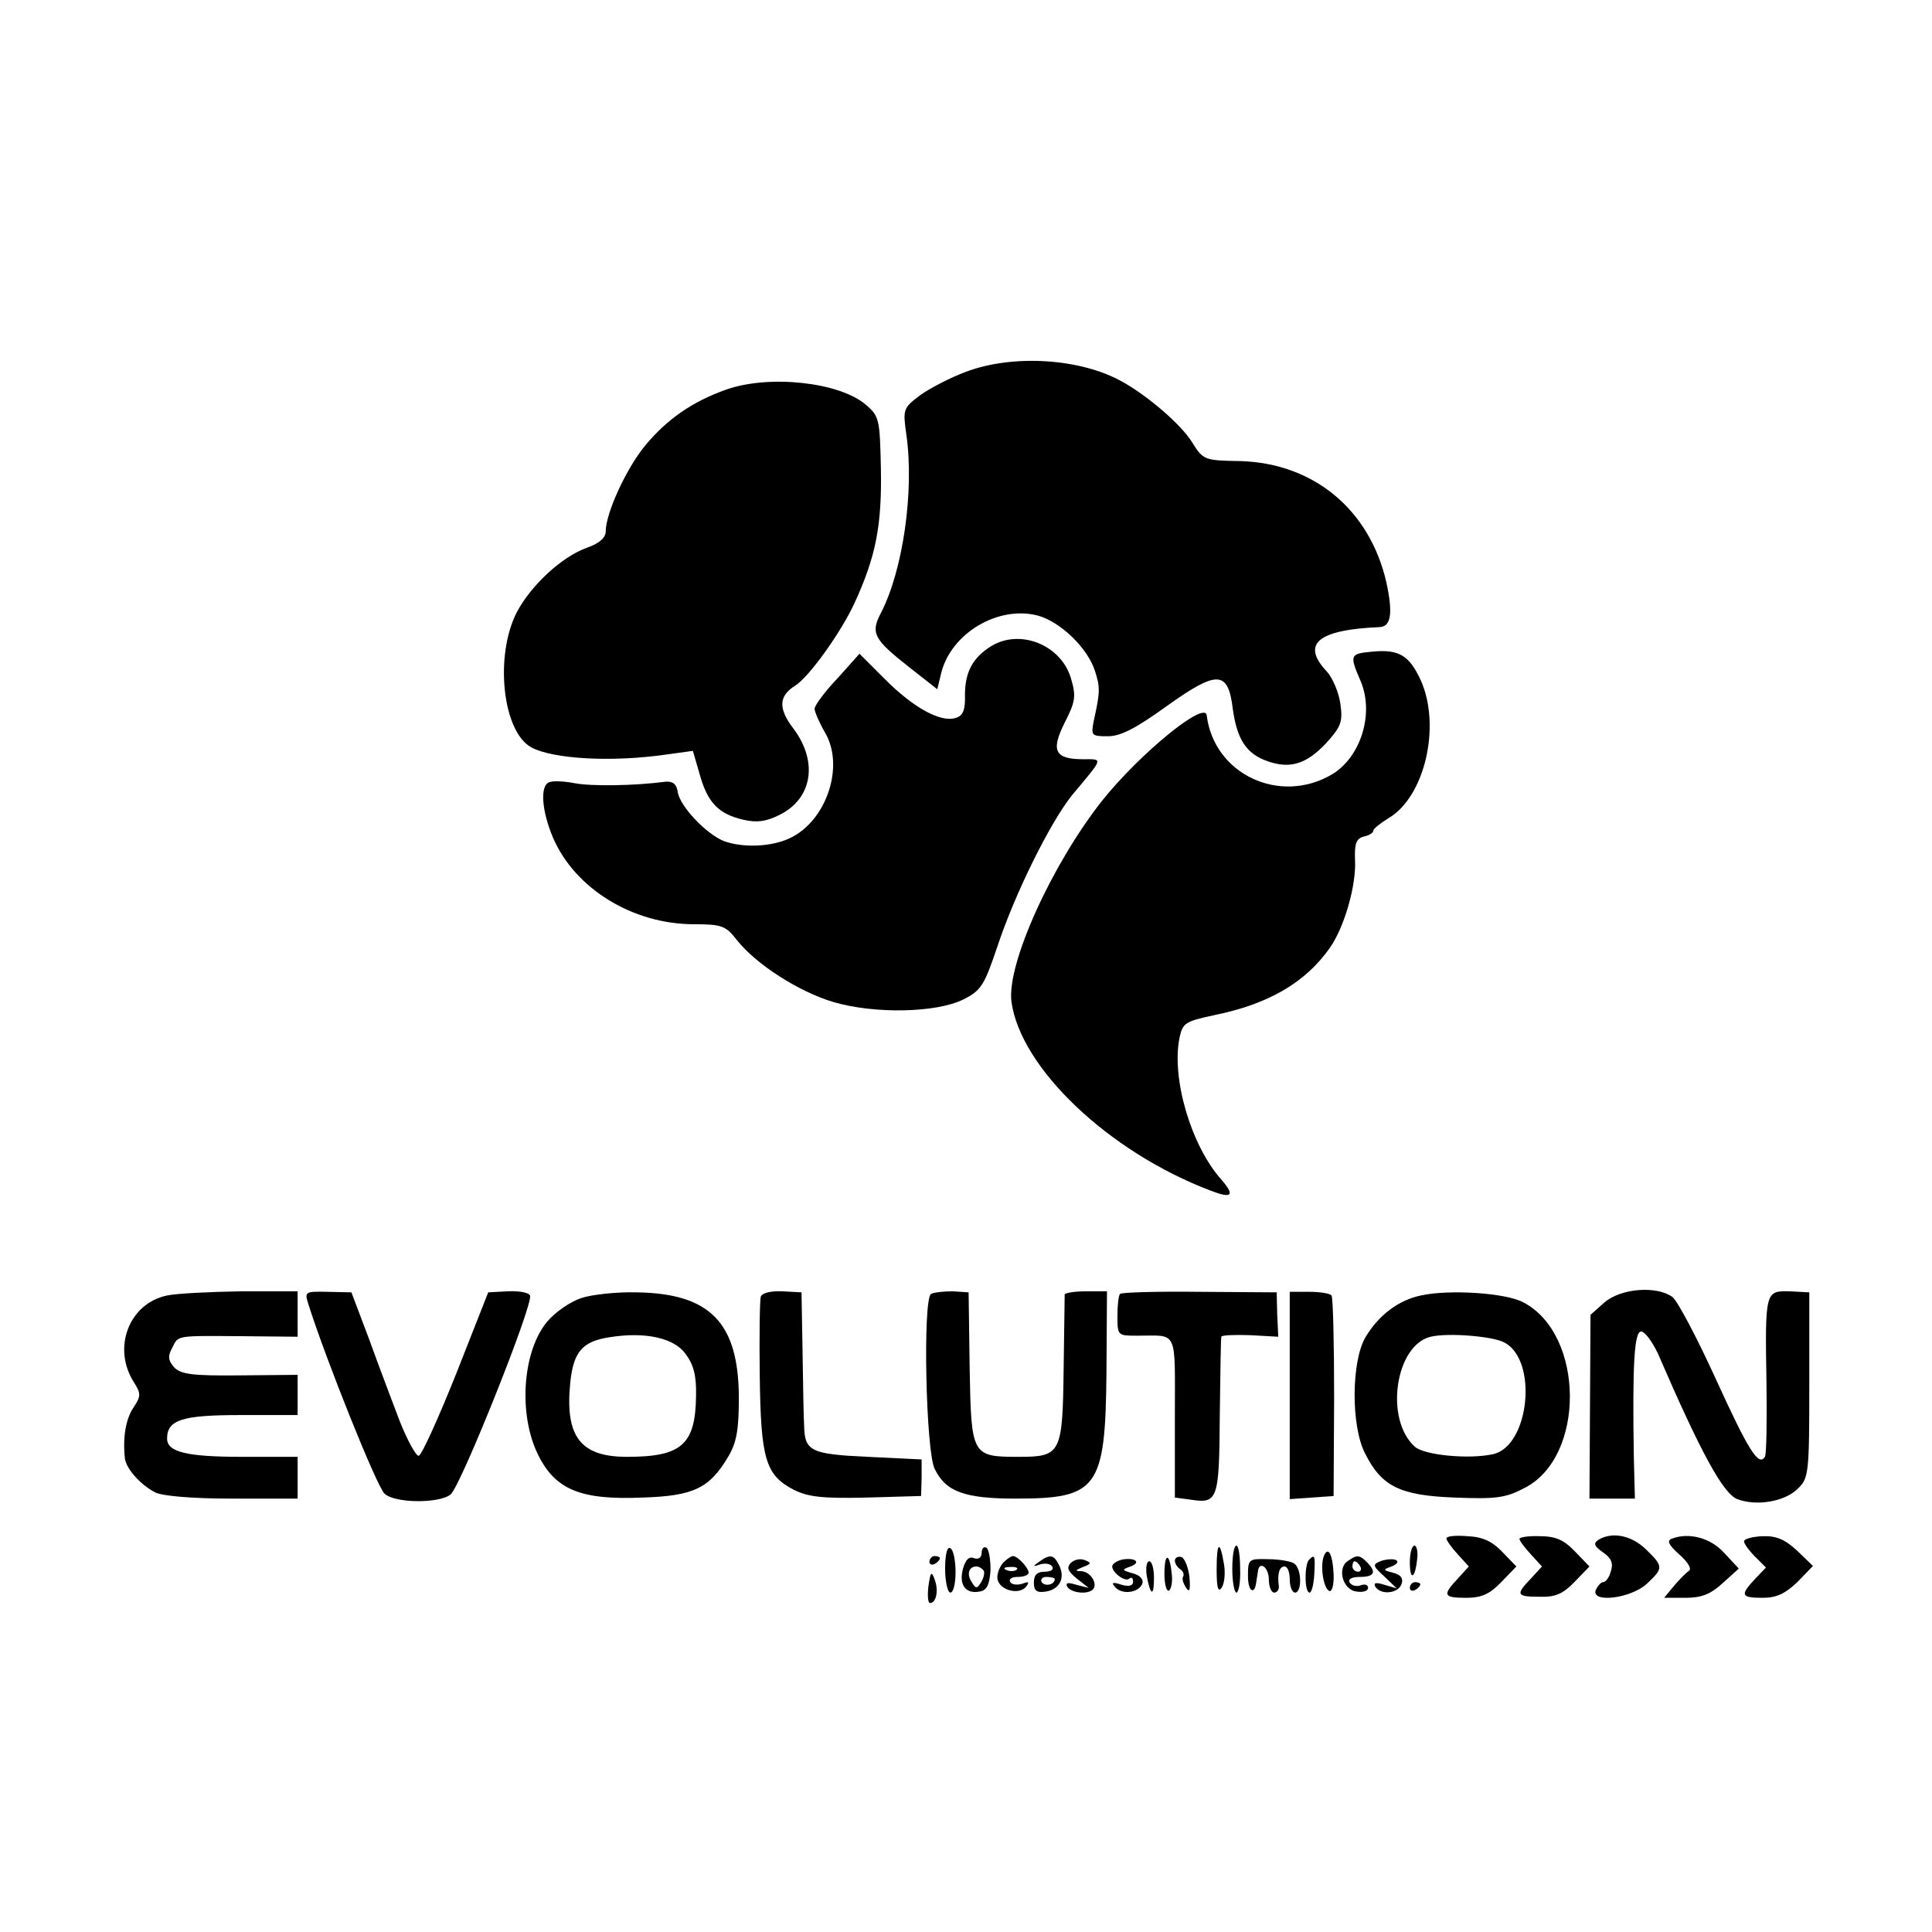 <?xml version="1.0" standalone="no"?>
<!DOCTYPE svg PUBLIC "-//W3C//DTD SVG 20010904//EN"
 "http://www.w3.org/TR/2001/REC-SVG-20010904/DTD/svg10.dtd">
<svg version="1.0" xmlns="http://www.w3.org/2000/svg"
 width="370pt" height="370pt" viewBox="0 0 370 370"
 preserveAspectRatio="xMidYMid meet">
<g transform="translate(0,370) scale(0.1,-0.1)"
fill="#000000" stroke="none">
<path d="M1850 2988 c-30 -11 -70 -32 -88 -45 -33 -25 -33 -27 -26 -77 15
-108 -7 -259 -49 -340 -20 -38 -14 -50 52 -102 l56 -44 8 33 c20 75 109 128
185 108 43 -12 95 -62 109 -106 10 -31 10 -40 -2 -94 -6 -30 -5 -31 27 -31 24
0 53 15 110 56 99 71 120 71 129 -4 8 -58 26 -86 67 -100 43 -15 74 -5 111 34
29 32 33 41 28 76 -3 22 -15 50 -26 62 -50 53 -17 80 101 85 22 1 26 26 13 86
-32 139 -139 228 -280 232 -68 1 -71 2 -92 36 -21 34 -84 88 -132 115 -80 46
-211 54 -301 20z"/>
<path d="M1391 2954 c-65 -23 -114 -57 -156 -108 -36 -44 -75 -129 -75 -164 0
-12 -13 -23 -36 -31 -48 -17 -107 -72 -134 -123 -43 -83 -28 -228 27 -259 42
-23 156 -29 259 -14 l51 7 13 -45 c15 -54 36 -76 84 -87 26 -6 44 -3 68 9 64
31 75 102 28 165 -30 39 -29 63 3 83 26 16 87 101 113 157 42 91 53 151 51
259 -2 94 -3 100 -29 122 -50 43 -184 58 -267 29z"/>
<path d="M1899 2463 c-36 -22 -51 -50 -51 -94 1 -29 -4 -40 -18 -44 -29 -9
-81 20 -135 74 l-49 49 -42 -47 c-24 -25 -43 -51 -44 -58 0 -6 9 -27 20 -46
38 -64 3 -169 -67 -202 -35 -17 -90 -19 -126 -6 -34 13 -85 67 -89 94 -2 15
-9 21 -23 20 -61 -8 -142 -9 -174 -3 -20 4 -42 5 -49 2 -18 -6 -15 -54 7 -106
42 -98 153 -166 270 -166 53 0 61 -3 82 -30 36 -46 118 -99 185 -119 78 -23
197 -21 249 5 34 17 40 27 65 101 34 103 102 239 143 290 61 73 60 69 22 69
-55 0 -63 16 -36 70 21 41 22 51 12 85 -19 64 -97 95 -152 62z"/>
<path d="M2628 2452 c-43 -4 -44 -6 -22 -57 26 -62 0 -145 -55 -178 -100 -59
-226 0 -240 113 -3 29 -127 -72 -200 -163 -97 -123 -183 -313 -174 -385 17
-127 186 -288 381 -362 41 -16 48 -10 21 21 -58 65 -96 194 -80 272 6 28 11
31 67 43 103 21 174 62 221 129 28 40 51 121 48 169 -1 30 2 40 17 44 10 2 18
7 18 11 0 4 13 14 29 24 70 41 101 177 62 264 -22 48 -42 60 -93 55z"/>
<path d="M320 1219 c-73 -15 -106 -101 -63 -167 13 -21 13 -26 -1 -47 -15 -22
-21 -57 -17 -96 1 -20 29 -52 58 -67 13 -7 71 -12 147 -12 l126 0 0 40 0 40
-106 0 c-106 0 -144 9 -144 35 0 36 29 45 141 45 l109 0 0 38 0 39 -111 -1
c-91 -1 -113 2 -126 16 -11 13 -12 21 -3 37 12 24 5 23 138 22 l102 -1 0 44 0
43 -108 0 c-59 -1 -123 -4 -142 -8z"/>
<path d="M591 1201 c34 -107 130 -346 145 -361 18 -19 105 -20 127 -2 20 17
160 368 152 381 -3 6 -22 9 -43 8 l-37 -2 -61 -155 c-34 -85 -66 -156 -72
-158 -5 -1 -21 28 -36 65 -14 37 -41 108 -59 158 l-34 90 -46 1 c-44 1 -44 0
-36 -25z"/>
<path d="M1113 1214 c-21 -7 -50 -27 -65 -45 -47 -56 -56 -176 -18 -254 33
-68 82 -88 200 -83 99 3 129 18 165 79 16 27 20 52 20 114 -1 142 -55 198
-196 200 -37 1 -85 -4 -106 -11z m200 -107 c15 -20 21 -41 20 -80 -1 -94 -28
-117 -132 -117 -89 0 -119 38 -109 141 6 60 23 80 75 88 68 11 124 -1 146 -32z"/>
<path d="M1457 1217 c-2 -7 -3 -75 -2 -152 2 -159 11 -190 65 -218 28 -14 56
-17 140 -15 l104 3 1 35 0 35 -103 5 c-110 5 -121 11 -122 60 -1 14 -2 77 -3
140 l-2 115 -37 2 c-21 1 -38 -3 -41 -10z"/>
<path d="M1783 1222 c-16 -11 -10 -301 7 -335 21 -44 58 -57 155 -57 157 0
172 19 174 241 l1 156 -40 0 c-22 0 -40 -3 -41 -6 0 -3 -1 -67 -2 -142 -2
-163 -5 -169 -86 -169 -90 0 -91 2 -94 170 l-2 145 -31 2 c-17 0 -35 -2 -41
-5z"/>
<path d="M2145 1222 c-3 -3 -5 -22 -5 -43 0 -37 1 -37 38 -37 79 0 72 15 72
-156 l0 -154 30 -4 c52 -8 55 -1 56 159 1 81 2 150 3 153 0 3 25 4 55 3 l54
-3 -2 43 -1 42 -147 1 c-81 1 -150 -1 -153 -4z"/>
<path d="M2470 1028 l0 -199 42 3 42 3 1 188 c0 104 -2 192 -5 196 -3 4 -22 7
-42 7 l-38 0 0 -198z"/>
<path d="M2721 1219 c-43 -9 -81 -38 -106 -80 -27 -46 -28 -169 -1 -222 32
-64 67 -81 172 -85 78 -3 97 -1 133 18 118 59 116 295 -2 356 -33 18 -142 25
-196 13z m160 -90 c65 -34 48 -199 -22 -214 -46 -10 -130 -2 -149 14 -59 52
-38 195 30 211 33 8 119 1 141 -11z"/>
<path d="M3073 1206 l-27 -24 -1 -176 -1 -176 44 0 43 0 -2 78 c-3 182 1 242
14 242 7 0 21 -19 32 -42 83 -192 125 -268 152 -279 37 -14 92 -5 117 21 20
19 21 32 21 198 l0 177 -38 2 c-46 1 -47 0 -44 -175 1 -74 0 -138 -3 -142 -12
-19 -31 11 -94 149 -36 79 -73 149 -83 157 -30 22 -98 17 -130 -10z"/>
<path d="M2770 754 c0 -4 10 -18 22 -31 l21 -23 -21 -23 c-30 -32 -28 -37 16
-37 29 0 45 7 67 30 l29 30 -27 28 c-19 20 -38 29 -67 30 -22 2 -40 0 -40 -4z"/>
<path d="M2910 753 c0 -4 10 -17 22 -30 l21 -23 -21 -23 c-30 -31 -28 -35 17
-35 30 -1 45 6 67 29 l28 29 -28 29 c-21 22 -37 29 -67 29 -21 1 -39 -2 -39
-5z"/>
<path d="M3061 751 c-10 -7 -8 -12 9 -24 16 -11 20 -21 15 -36 -3 -12 -10 -21
-15 -21 -4 0 -10 -7 -14 -15 -9 -26 68 -16 98 12 32 30 32 33 -2 66 -28 27
-65 34 -91 18z"/>
<path d="M3201 753 c-9 -4 -5 -12 15 -30 16 -14 24 -27 19 -31 -6 -4 -19 -17
-29 -29 l-19 -23 41 0 c31 0 48 7 71 28 l31 28 -28 30 c-26 29 -68 40 -101 27z"/>
<path d="M3340 748 c0 -4 9 -17 21 -29 l21 -21 -21 -22 c-29 -31 -27 -36 15
-36 26 0 43 8 66 30 l30 31 -30 29 c-24 22 -40 29 -67 28 -19 -1 -35 -5 -35
-10z"/>
<path d="M1810 696 c0 -25 5 -46 10 -46 6 0 10 18 10 39 0 22 -4 43 -10 46 -6
4 -10 -12 -10 -39z"/>
<path d="M1880 726 c0 -9 -6 -13 -15 -10 -9 4 -16 -3 -21 -21 -8 -31 6 -48 32
-43 14 2 19 13 21 41 0 20 -3 40 -8 43 -5 3 -9 -2 -9 -10z m4 -34 c2 -4 0 -14
-5 -22 -8 -13 -10 -13 -18 0 -10 15 -6 30 9 30 5 0 11 -4 14 -8z"/>
<path d="M2330 694 c0 -35 3 -45 10 -34 5 8 7 28 4 45 -8 47 -14 42 -14 -11z"/>
<path d="M2360 695 c0 -25 4 -45 8 -45 4 0 8 20 7 45 0 25 -3 45 -7 45 -5 0
-8 -20 -8 -45z"/>
<path d="M2700 708 c0 -36 10 -32 14 6 2 14 -1 26 -5 26 -5 0 -9 -14 -9 -32z"/>
<path d="M2535 719 c-7 -20 0 -62 11 -66 5 -2 9 13 8 33 -2 39 -11 54 -19 33z"/>
<path d="M1780 709 c0 -5 5 -7 10 -4 6 3 10 8 10 11 0 2 -4 4 -10 4 -5 0 -10
-5 -10 -11z"/>
<path d="M1922 708 c-7 -7 -12 -20 -12 -29 0 -22 38 -35 54 -19 8 10 7 12 -6
7 -10 -3 -20 -2 -23 3 -4 6 3 10 14 10 12 0 21 4 21 8 0 9 -21 32 -30 32 -3 0
-11 -5 -18 -12z m25 -14 c-3 -3 -12 -4 -19 -1 -8 3 -5 6 6 6 11 1 17 -2 13 -5z"/>
<path d="M1990 709 c-13 -9 -12 -10 2 -5 10 3 20 1 23 -4 4 -6 -3 -10 -14 -10
-15 0 -21 -6 -21 -21 0 -15 5 -20 23 -17 26 4 38 26 25 51 -10 20 -17 21 -38
6z m30 -33 c0 -11 -19 -15 -25 -6 -3 5 1 10 9 10 9 0 16 -2 16 -4z"/>
<path d="M2051 707 c-9 -9 -6 -16 11 -30 l23 -18 -24 6 c-16 5 -21 4 -17 -4 8
-12 39 -15 49 -5 10 10 -4 34 -22 35 -13 0 -12 2 3 8 16 6 17 8 4 13 -9 4 -21
1 -27 -5z"/>
<path d="M2148 713 c-10 -3 -18 -8 -18 -13 0 -12 26 -31 33 -23 4 3 7 1 7 -6
0 -8 -8 -10 -22 -6 -18 6 -20 4 -12 -5 14 -15 46 -10 52 8 2 8 -6 16 -19 19
-21 6 -21 7 -4 13 22 8 8 18 -17 13z"/>
<path d="M2230 686 c0 -20 4 -35 9 -32 4 3 7 17 5 32 -4 41 -14 41 -14 0z"/>
<path d="M2250 711 c0 -5 5 -13 10 -16 6 -4 8 -10 6 -14 -3 -4 0 -13 5 -21 7
-11 9 -6 7 19 -2 19 -9 36 -15 39 -7 2 -13 -1 -13 -7z"/>
<path d="M2390 681 c0 -29 13 -37 16 -10 1 5 2 14 3 19 2 22 21 9 21 -15 0
-14 5 -25 10 -25 6 0 10 6 9 13 -3 23 1 37 11 37 6 0 10 -11 10 -25 0 -14 5
-25 10 -25 14 0 13 47 -2 56 -6 4 -29 8 -50 8 -37 1 -38 0 -38 -33z"/>
<path d="M2507 713 c-9 -9 -9 -63 1 -63 4 0 8 16 9 35 2 36 1 39 -10 28z"/>
<path d="M2582 711 c-22 -13 -11 -56 16 -59 12 -2 22 1 22 7 0 6 -6 8 -14 5
-8 -3 -17 -1 -21 5 -4 7 4 11 19 11 28 0 33 9 14 28 -14 14 -19 15 -36 3z m23
-11 c3 -5 1 -10 -4 -10 -6 0 -11 5 -11 10 0 6 2 10 4 10 3 0 8 -4 11 -10z"/>
<path d="M2646 711 c-18 -7 -18 -9 5 -30 l24 -23 -24 7 c-16 5 -21 4 -17 -4
11 -16 43 -13 50 5 4 11 -1 18 -16 22 -20 5 -20 6 -3 12 10 4 14 9 9 12 -5 3
-18 2 -28 -1z"/>
<path d="M2196 683 c7 -39 14 -42 14 -5 0 18 -4 32 -9 32 -5 0 -7 -12 -5 -27z"/>
<path d="M1778 662 c-2 -17 -1 -32 3 -32 12 0 17 24 9 45 -6 17 -8 15 -12 -13z"/>
<path d="M2700 659 c0 -5 5 -7 10 -4 6 3 10 8 10 11 0 2 -4 4 -10 4 -5 0 -10
-5 -10 -11z"/>
</g>
</svg>

